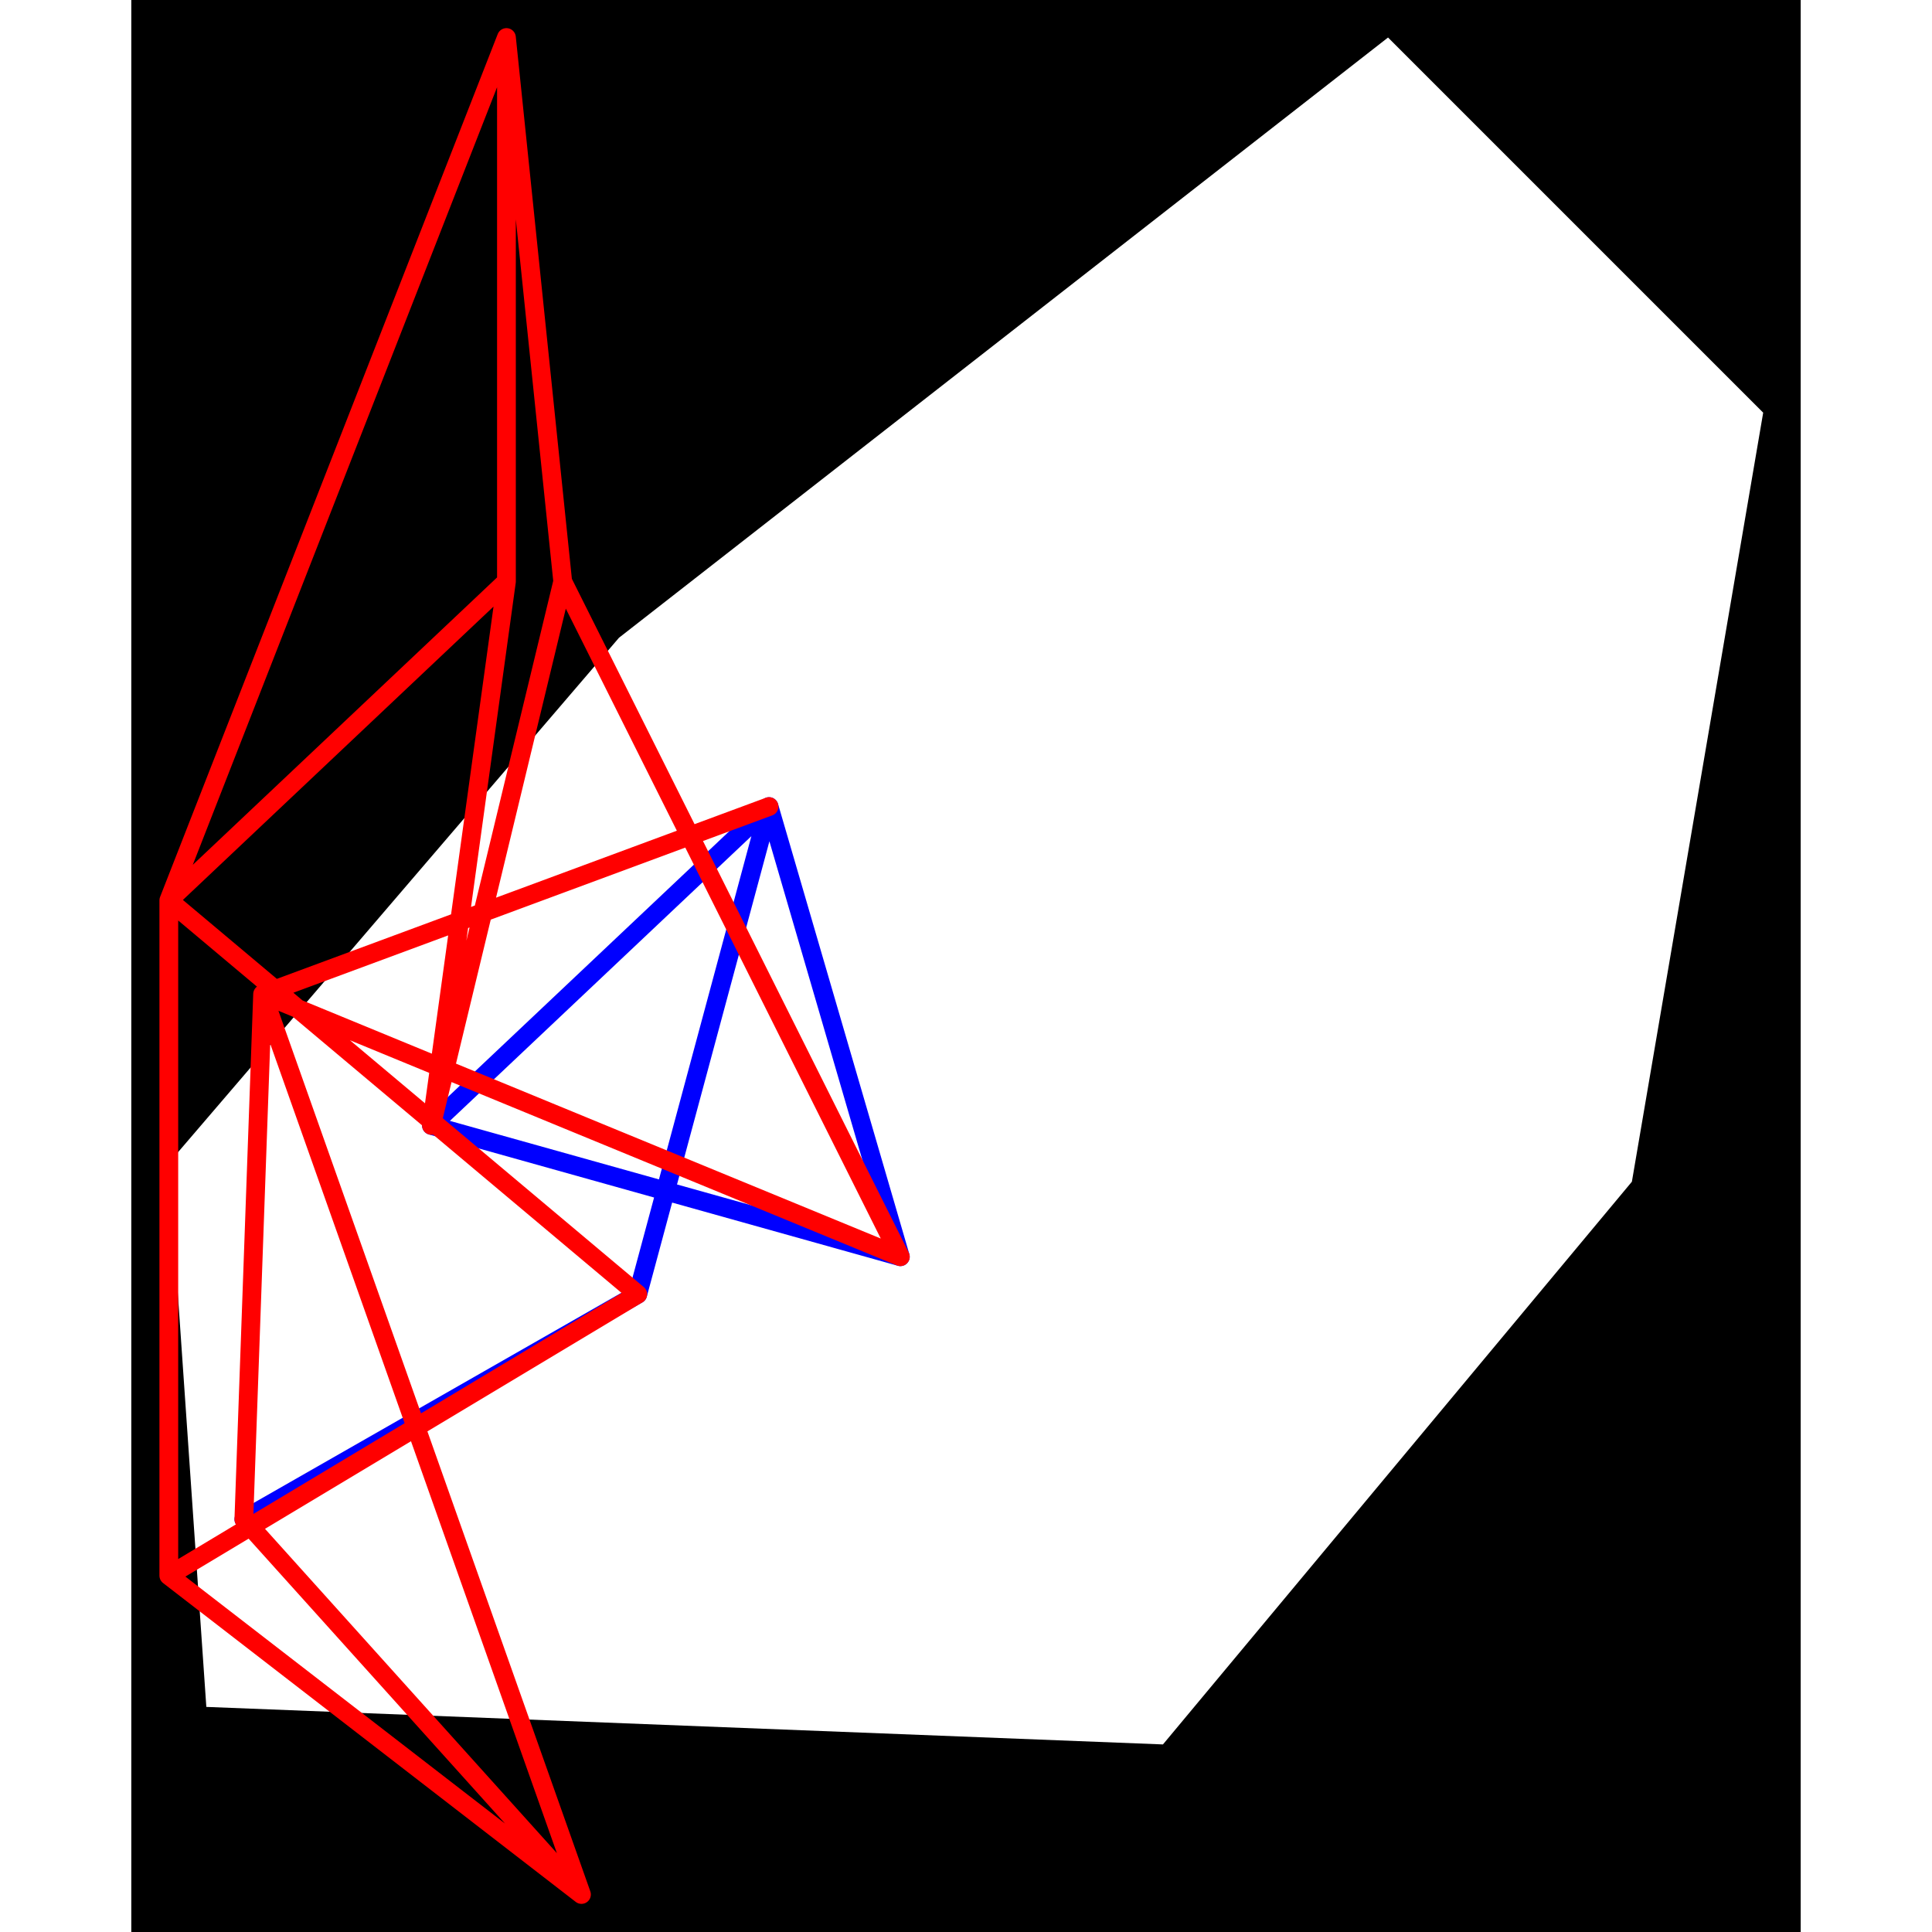 <svg height="500" viewBox="-2 -2 89 103" width="500" xmlns="http://www.w3.org/2000/svg">
<path class="hole" d="M0 60L2 89L53 91L78 61L85 20L65 0L24 32M-2 -2L87 -2L87 101L-2 101" style="fill:#00000066;fill-rule:evenodd;stroke:none;"/>
<path class="ok" d="M25 67L4 79M25 67L32 41M32 41L14 58M32 41L39 65M14 58L39 65" style="fill:none;stroke:#0000ff;stroke-linecap:round"/>
<path class="short" d="" style="fill:none;stroke:#00ff99;stroke-linecap:round"/>
<path class="long" d="" style="fill:none;stroke:#ff0099;stroke-linecap:round"/>
<path class="out" d="M0 82L22 99M0 82L0 46M0 82L25 67M22 99L4 79M22 99L5 51M0 46L25 67M0 46L18 29M0 46L18 0M4 79L5 51M18 29L18 0M18 29L14 58M5 51L32 41M5 51L39 65M18 0L21 29M14 58L21 29M39 65L21 29" style="fill:none;stroke:#ff0000;stroke-linecap:round"/>
</svg>